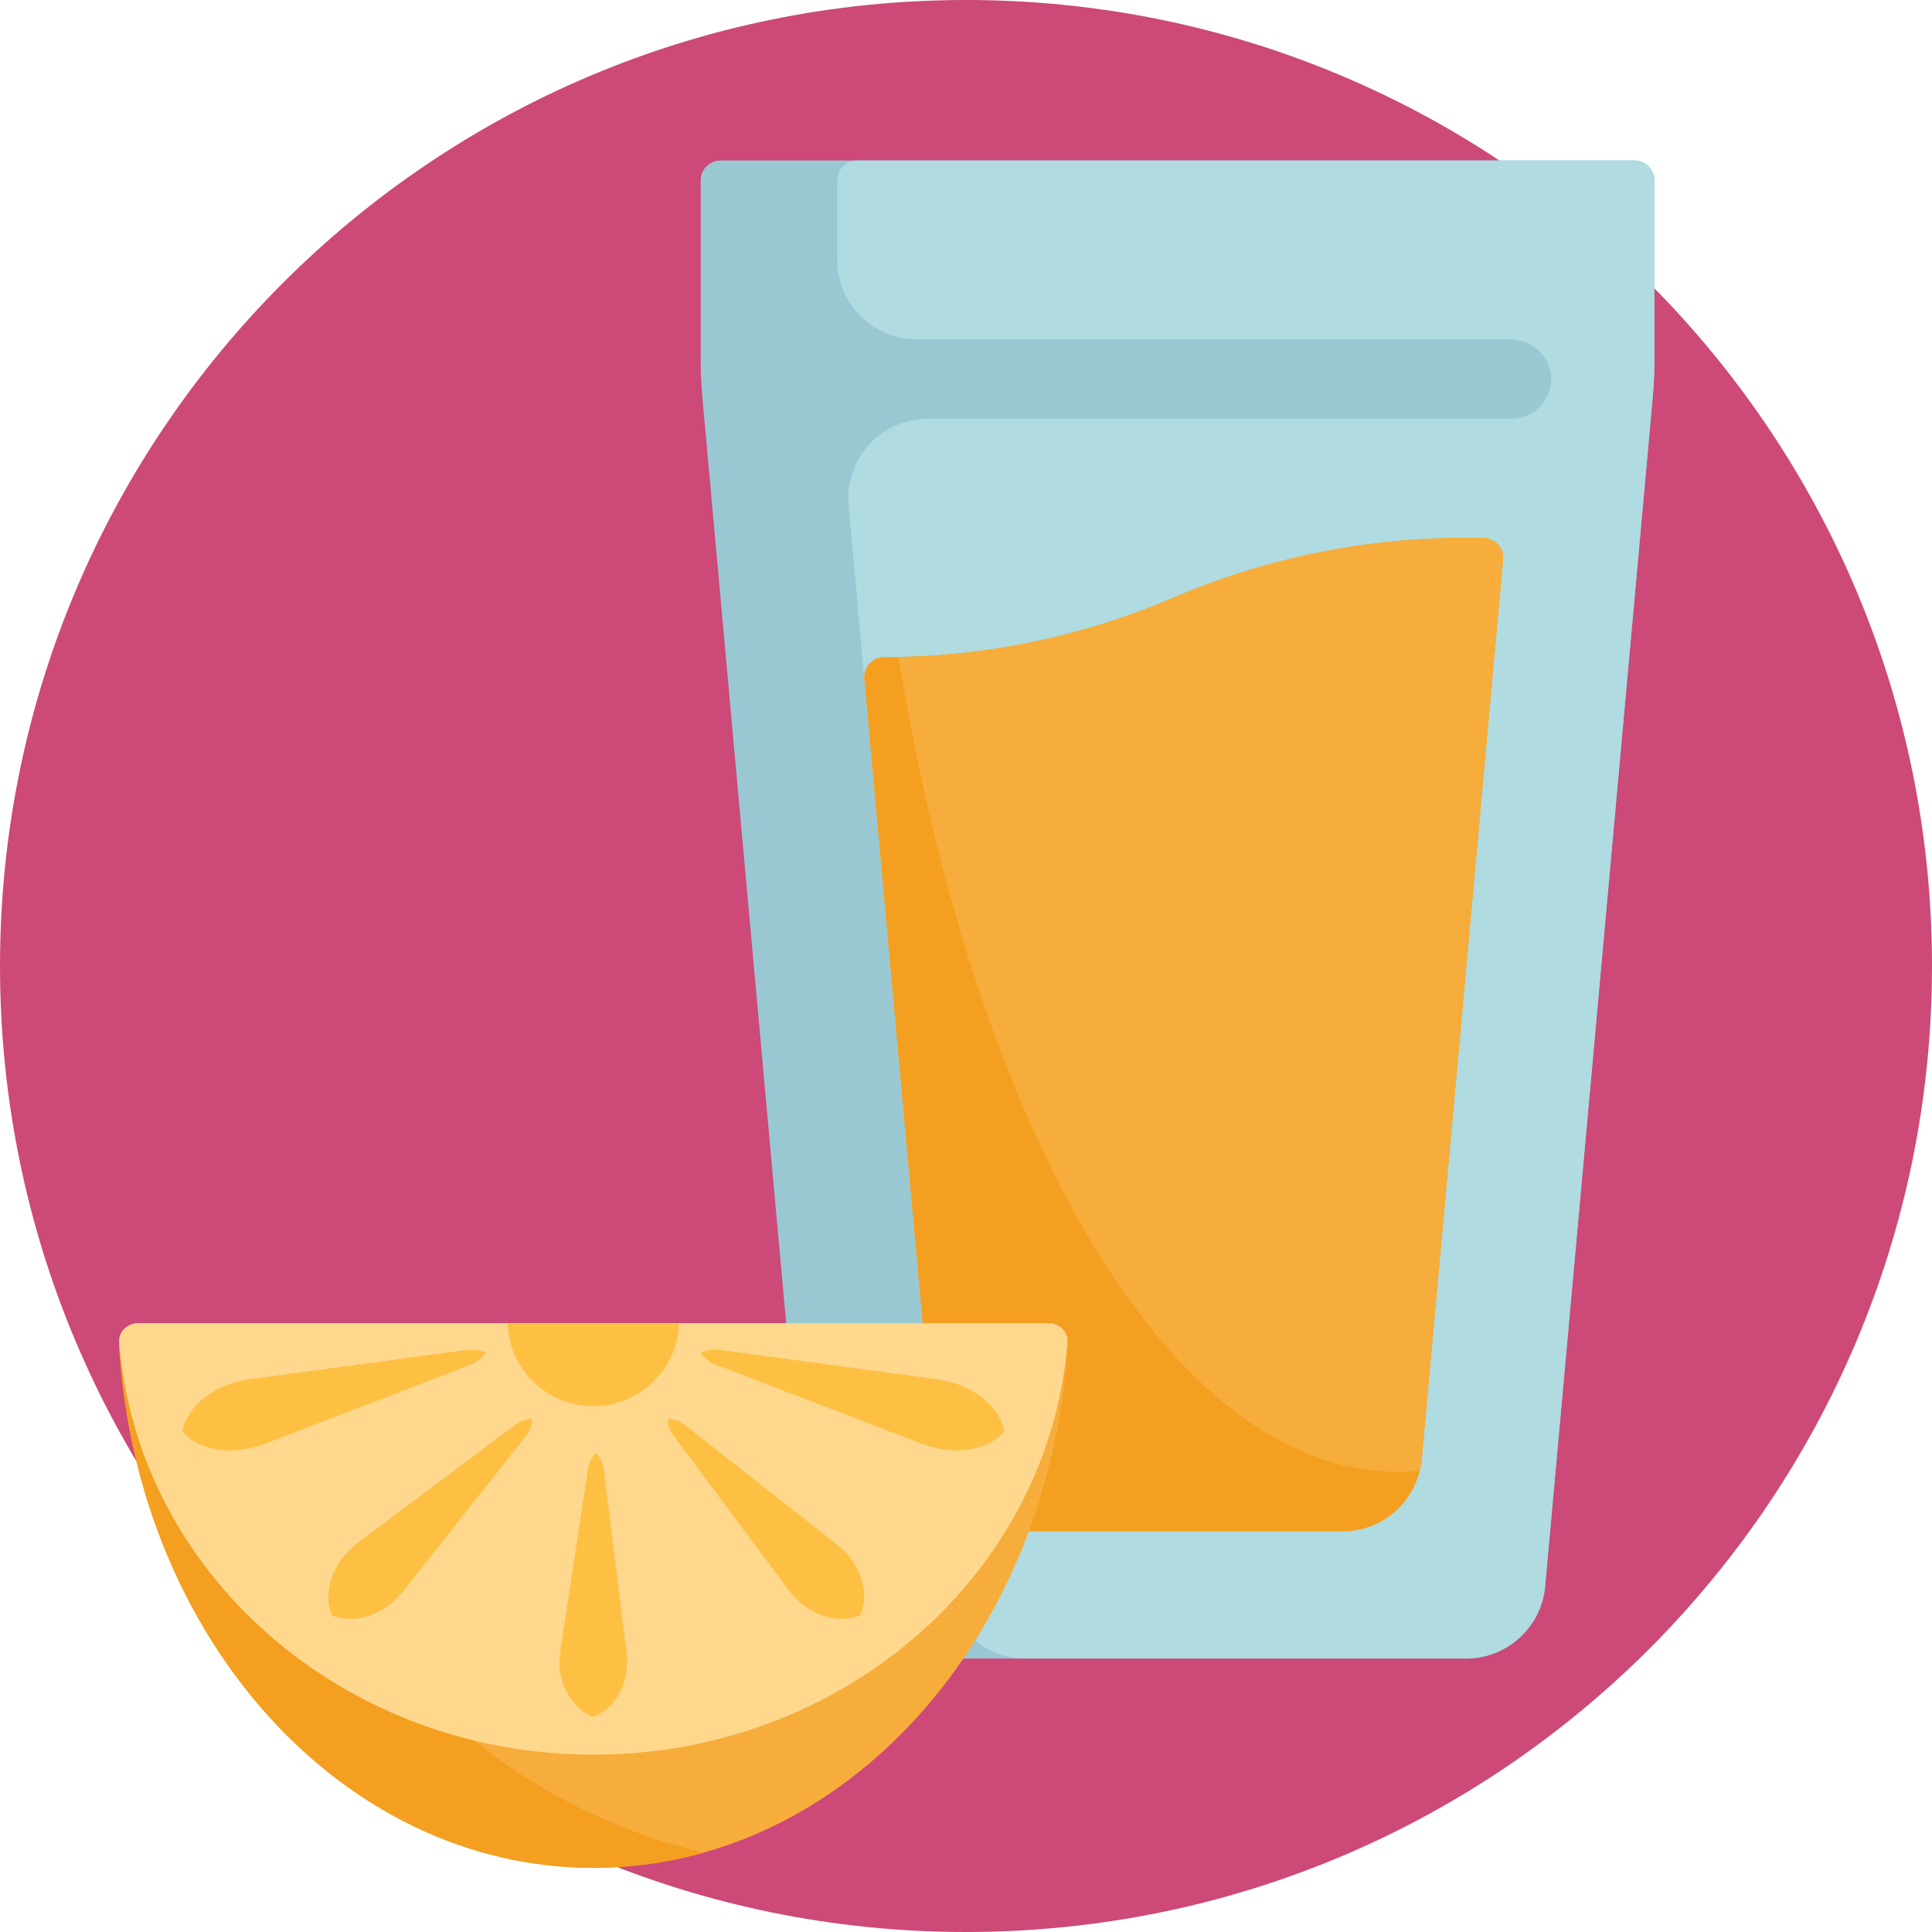 <svg height="512pt" viewBox="0 0 512 512" width="512pt" xmlns="http://www.w3.org/2000/svg"><path d="m512 256c0 141.387-114.613 256-256 256s-256-114.613-256-256 114.613-256 256-256 256 114.613 256 256zm0 0" fill="#cc4978"/><path d="m438.43 47.797v47.898c0 3.168-.145 6.336-.43 9.492l-28.523 315.184c-.984 10.852-10.082 19.16-20.977 19.16h-152.871c-10.898 0-19.996-8.309-20.977-19.16l-28.527-315.184c-.285-3.156-.43-6.324-.43-9.492v-47.898c0-2.906 2.359-5.266 5.266-5.266h242.203c2.906 0 5.266 2.359 5.266 5.266zm0 0" fill="#99c8d3"/><path d="m438.43 47.797v47.898c0 3.168-.145 6.336-.43 9.492l-28.523 315.184c-.984 10.852-10.082 19.16-20.977 19.16h-116.719c-10.895 0-19.992-8.309-20.973-19.16l-25.926-286.43c-1.113-12.332 8.594-22.961 20.977-22.961h154.66c6.047 0 10.906-5.098 10.508-11.23-.363-5.598-5.258-9.828-10.867-9.828h-157.246c-11.633 0-21.062-9.43-21.062-21.062v-21.062c0-2.906 2.359-5.266 5.266-5.266h206.047c2.906 0 5.266 2.359 5.266 5.266zm0 0" fill="#afdbe1"/><path d="m387.965 142.57h5.133c3.098 0 5.523 2.66 5.246 5.742l-21.574 238.359c-.98 10.852-10.078 19.164-20.973 19.164h-87.066c-10.895 0-19.992-8.312-20.973-19.164l-18.715-206.77c-.277-3.082 2.148-5.738 5.242-5.738 26.305 0 52.336-5.344 76.512-15.703l.215-.094c24.316-10.422 50.496-15.797 76.953-15.797zm0 0" fill="#f49f1f"/><path d="m398.344 148.312-21.574 238.359c-.094 1.047-.285 2.062-.527 3.055-1.93.188-3.863.309-5.812.309-60.215 0-111.676-89.535-132.34-215.918 25.004-.492 49.695-5.797 72.707-15.656l.215-.094c24.316-10.422 50.5-15.797 76.957-15.797h5.133c3.094 0 5.52 2.66 5.242 5.742zm0 0" fill="#f7ad3b"/><path d="m277.898 350.672c2.887 0 5.203 2.887 4.992 6.297-4.773 77.172-59.203 138.031-125.652 138.031-66.453 0-120.883-60.859-125.652-138.031-.215-3.41 2.102-6.297 4.992-6.297zm0 0" fill="#f7ad3b"/><path d="m186.551 490.938c-9.406 2.652-19.223 4.062-29.312 4.062-66.453 0-120.883-60.859-125.652-138.031-.215-3.41 2.102-6.297 4.988-6.297h39.953c-3.477 0-6.266 2.887-6.012 6.297 4.875 65.449 52.77 119.16 116.035 133.969zm0 0" fill="#f49f1f"/><path d="m277.898 350.672c2.887 0 5.203 2.289 4.992 4.984-4.773 61.133-59.203 109.344-125.652 109.344-66.453 0-120.883-48.211-125.652-109.344-.215-2.695 2.102-4.984 4.992-4.984zm0 0" fill="#ffd88e"/><path d="m179.945 350.672c-.379 12.215-10.402 22-22.707 22-12.309 0-22.328-9.785-22.711-22zm-19.93 38.77c-.227-1.805-1.008-3.355-2.113-4.441-1.051 1.035-1.805 2.508-2.066 4.215l-7.363 48.402c-1.195 7.855 2.797 15.18 8.77 17.383 5.828-2.156 9.789-9.191 8.828-16.895zm61.809 19.906-40.129-31.566c-1.492-1.172-3.188-1.762-4.766-1.781.02 1.508.566 3.125 1.641 4.566l30.449 40.863c4.945 6.633 13.16 9.203 19.008 6.605 2.531-5.711.148-13.695-6.203-18.688zm-93.047-50.871c-1.461-.695-3.34-.977-5.367-.703l-57.391 7.754c-9.316 1.262-16.676 7.367-17.656 13.812 3.98 4.965 13.074 6.629 21.652 3.34l54.215-20.801c2.012-.77 3.59-2.004 4.547-3.402zm119.676 7.051-57.391-7.754c-2.027-.273-3.906.008-5.367.703.961 1.398 2.535 2.633 4.547 3.402l54.219 20.801c8.578 3.289 17.672 1.625 21.648-3.34-.98-6.445-8.34-12.551-17.656-13.812zm-153.633 43.316c-6.746 5.055-9.422 13.375-6.855 19.254 5.742 2.5 13.824.02 18.93-6.441l32.262-40.828c1.199-1.516 1.809-3.234 1.844-4.828-1.52.035-3.16.605-4.625 1.703zm0 0" fill="#fdc043"/></svg>